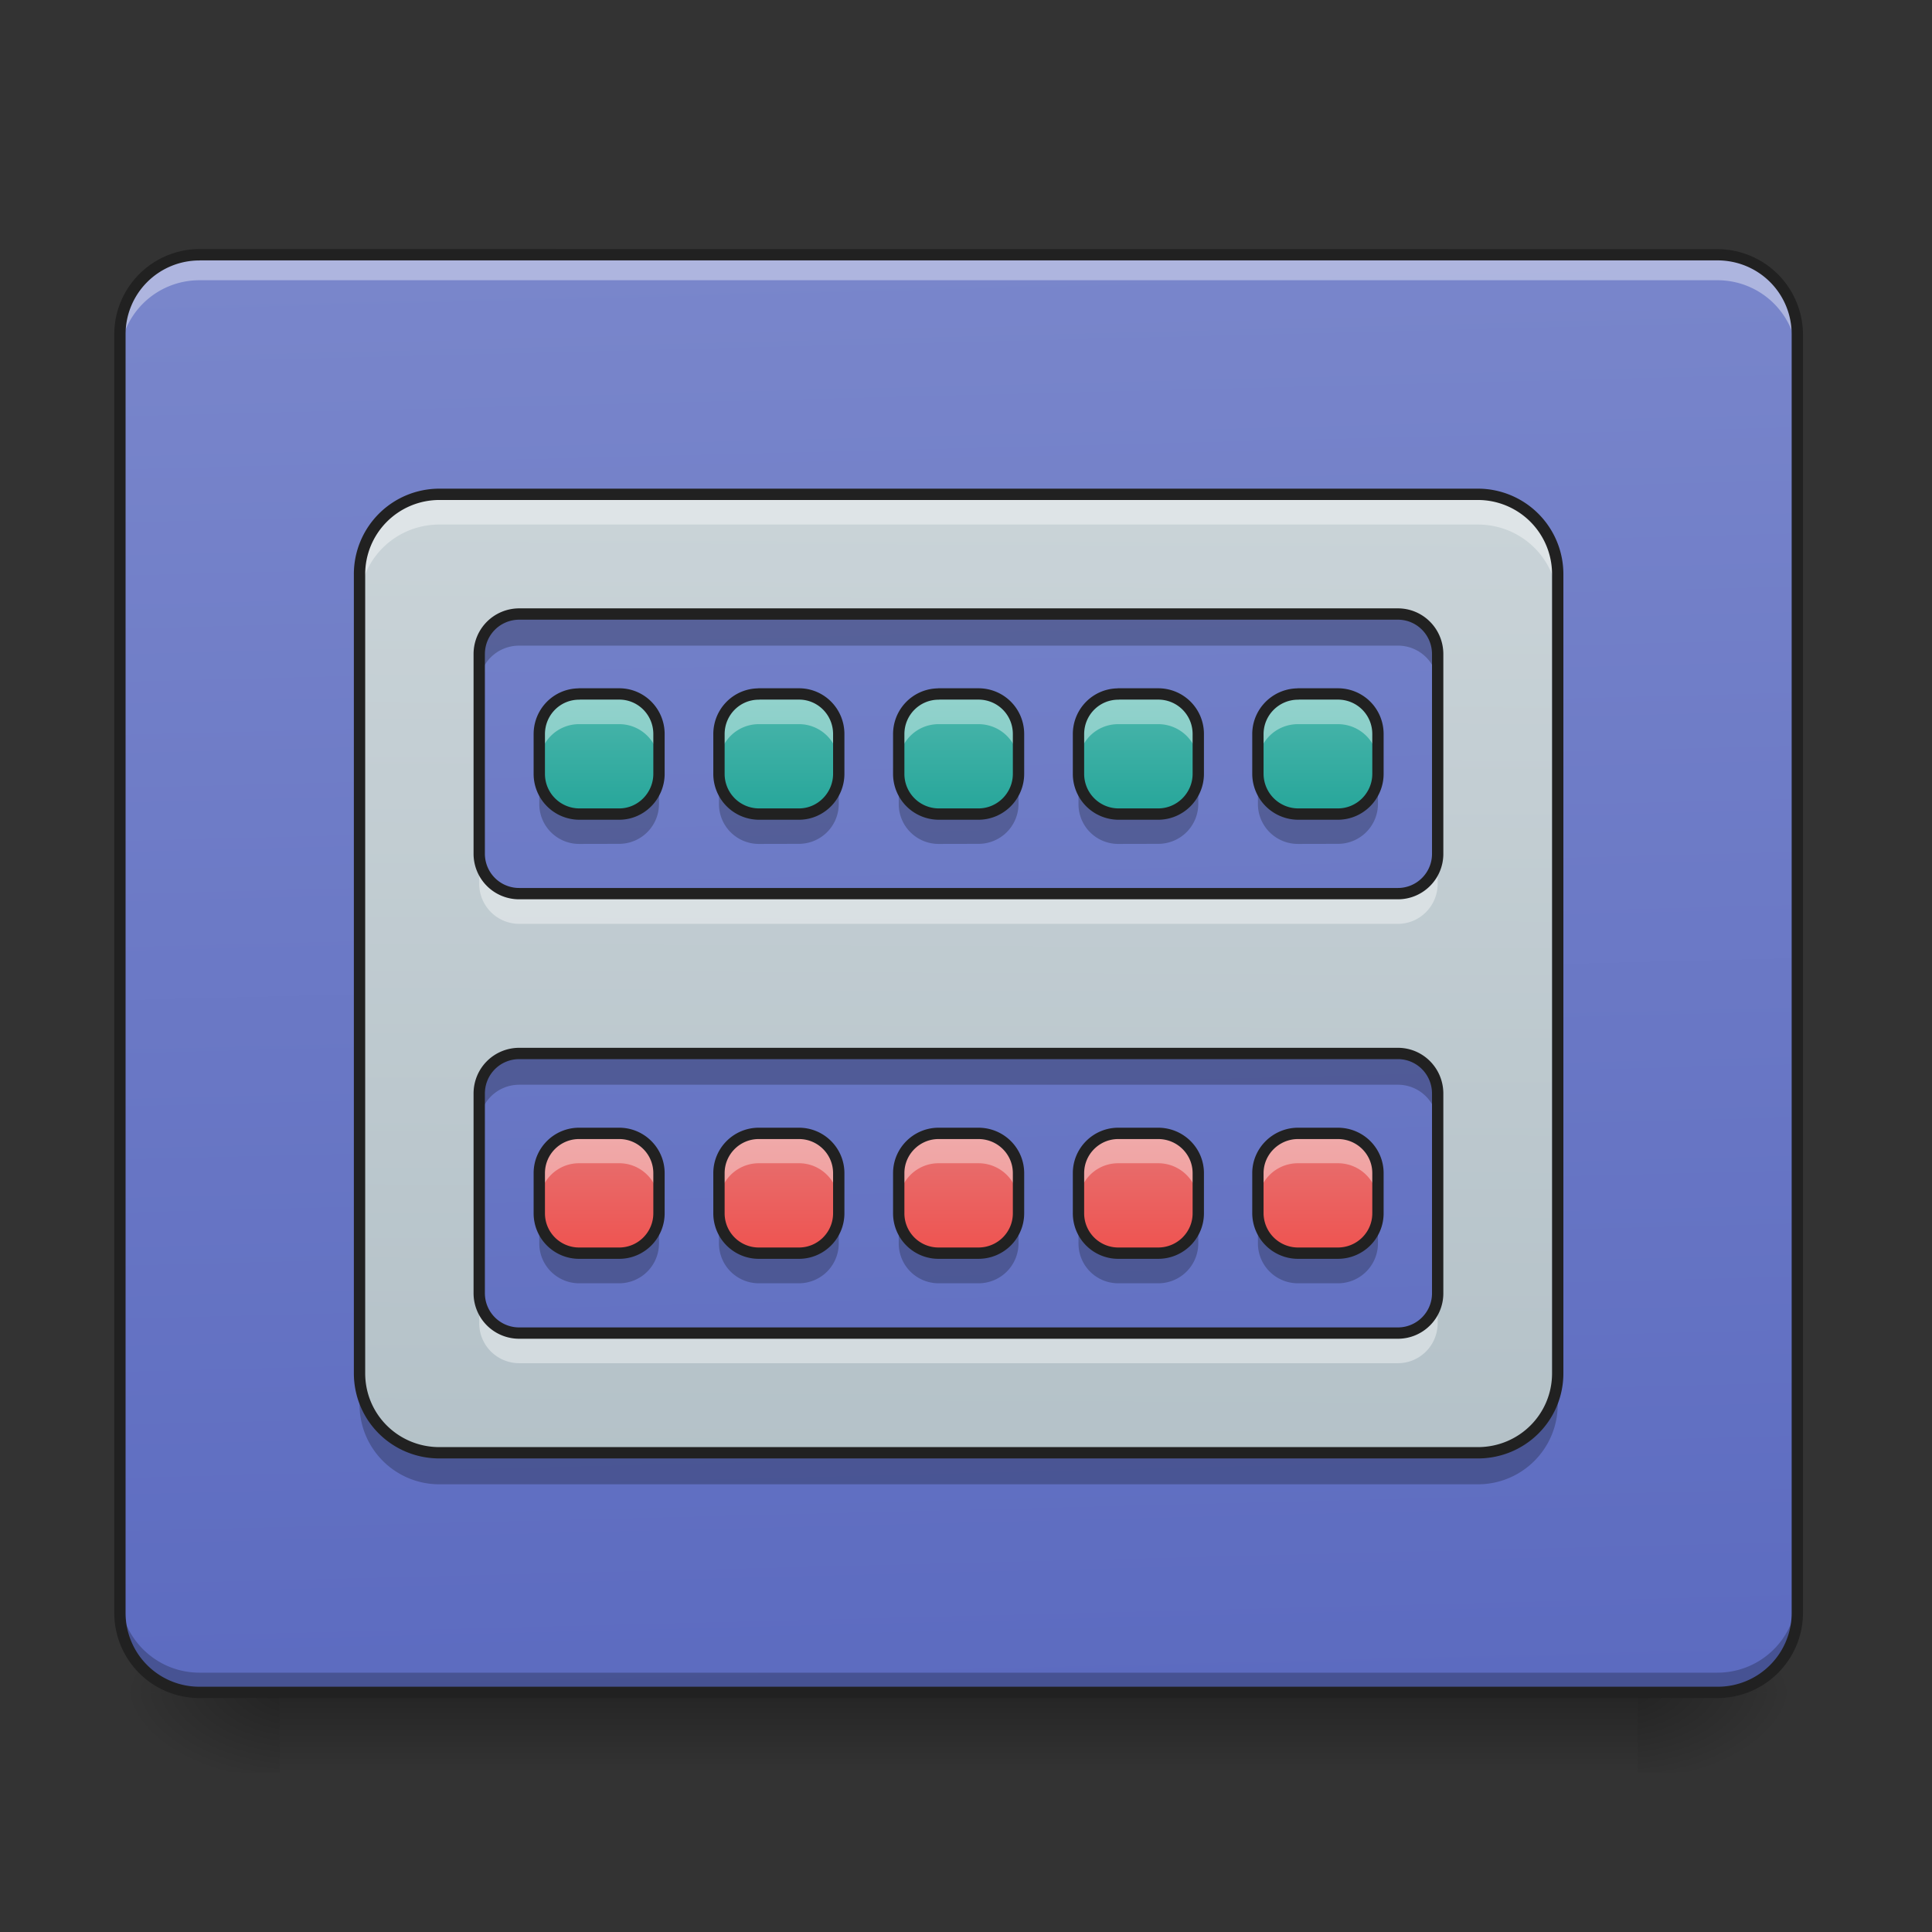 <svg xmlns="http://www.w3.org/2000/svg" width="22" height="22"><rect width="100%" height="100%" fill="#333333" stroke="none"/><defs><linearGradient id="a" gradientUnits="userSpaceOnUse" x1="254" y1="233.5" x2="254" y2="254.667" gradientTransform="matrix(.043 0 0 .043 0 9.24)"><stop offset="0" stop-opacity=".275"/><stop offset="1" stop-opacity="0"/></linearGradient><radialGradient id="b" gradientUnits="userSpaceOnUse" cx="450.909" cy="189.579" fx="450.909" fy="189.579" r="21.167" gradientTransform="matrix(0 -.054 -.097 0 36.75 43.722)"><stop offset="0" stop-opacity=".314"/><stop offset=".222" stop-opacity=".275"/><stop offset="1" stop-opacity="0"/></radialGradient><radialGradient id="c" gradientUnits="userSpaceOnUse" cx="450.909" cy="189.579" fx="450.909" fy="189.579" r="21.167" gradientTransform="matrix(0 .054 .097 0 -14.92 -5.175)"><stop offset="0" stop-opacity=".314"/><stop offset=".222" stop-opacity=".275"/><stop offset="1" stop-opacity="0"/></radialGradient><radialGradient id="d" gradientUnits="userSpaceOnUse" cx="450.909" cy="189.579" fx="450.909" fy="189.579" r="21.167" gradientTransform="matrix(0 -.054 .097 0 -14.92 43.722)"><stop offset="0" stop-opacity=".314"/><stop offset=".222" stop-opacity=".275"/><stop offset="1" stop-opacity="0"/></radialGradient><radialGradient id="e" gradientUnits="userSpaceOnUse" cx="450.909" cy="189.579" fx="450.909" fy="189.579" r="21.167" gradientTransform="matrix(0 .054 -.097 0 36.75 -5.175)"><stop offset="0" stop-opacity=".314"/><stop offset=".222" stop-opacity=".275"/><stop offset="1" stop-opacity="0"/></radialGradient><linearGradient id="f" gradientUnits="userSpaceOnUse" x1="306.917" y1="-25.792" x2="305.955" y2="-135.329" gradientTransform="matrix(.052 0 0 .149 -4.025 23.128)"><stop offset="0" stop-color="#5c6bc0"/><stop offset="1" stop-color="#7986cb"/></linearGradient><linearGradient id="g" gradientUnits="userSpaceOnUse" x1="960" y1="1695.118" x2="960" y2="255.118" gradientTransform="rotate(.24) scale(.011)"><stop offset="0" stop-color="#b0bec5"/><stop offset="1" stop-color="#cfd8dc"/></linearGradient><linearGradient id="h" gradientUnits="userSpaceOnUse" x1="169.333" y1=".667" x2="169.333" y2="-31.083" gradientTransform="matrix(.043 0 0 .043 -.682 9.24)"><stop offset="0" stop-color="#26a69a"/><stop offset="1" stop-color="#4db6ac"/></linearGradient><linearGradient id="i" gradientUnits="userSpaceOnUse" x1="169.333" y1=".667" x2="169.333" y2="-31.083" gradientTransform="matrix(.043 0 0 .043 1.364 9.24)"><stop offset="0" stop-color="#26a69a"/><stop offset="1" stop-color="#4db6ac"/></linearGradient><linearGradient id="j" gradientUnits="userSpaceOnUse" x1="169.333" y1=".667" x2="169.333" y2="-31.083" gradientTransform="matrix(.043 0 0 .043 3.411 9.24)"><stop offset="0" stop-color="#26a69a"/><stop offset="1" stop-color="#4db6ac"/></linearGradient><linearGradient id="k" gradientUnits="userSpaceOnUse" x1="169.333" y1=".667" x2="169.333" y2="-31.083" gradientTransform="matrix(.043 0 0 .043 5.458 9.24)"><stop offset="0" stop-color="#26a69a"/><stop offset="1" stop-color="#4db6ac"/></linearGradient><linearGradient id="l" gradientUnits="userSpaceOnUse" x1="169.333" y1=".667" x2="169.333" y2="-31.083" gradientTransform="matrix(.043 0 0 .043 7.504 9.24)"><stop offset="0" stop-color="#26a69a"/><stop offset="1" stop-color="#4db6ac"/></linearGradient><linearGradient id="m" gradientUnits="userSpaceOnUse" x1="169.333" y1=".667" x2="169.333" y2="-31.083" gradientTransform="matrix(.043 0 0 .043 -.682 14.242)"><stop offset="0" stop-color="#ef5350"/><stop offset="1" stop-color="#e57373"/></linearGradient><linearGradient id="n" gradientUnits="userSpaceOnUse" x1="169.333" y1=".667" x2="169.333" y2="-31.083" gradientTransform="matrix(.043 0 0 .043 1.364 14.242)"><stop offset="0" stop-color="#ef5350"/><stop offset="1" stop-color="#e57373"/></linearGradient><linearGradient id="o" gradientUnits="userSpaceOnUse" x1="169.333" y1=".667" x2="169.333" y2="-31.083" gradientTransform="matrix(.043 0 0 .043 3.411 14.242)"><stop offset="0" stop-color="#ef5350"/><stop offset="1" stop-color="#e57373"/></linearGradient><linearGradient id="p" gradientUnits="userSpaceOnUse" x1="169.333" y1=".667" x2="169.333" y2="-31.083" gradientTransform="matrix(.043 0 0 .043 5.458 14.242)"><stop offset="0" stop-color="#ef5350"/><stop offset="1" stop-color="#e57373"/></linearGradient><linearGradient id="q" gradientUnits="userSpaceOnUse" x1="169.333" y1=".667" x2="169.333" y2="-31.083" gradientTransform="matrix(.043 0 0 .043 7.504 14.242)"><stop offset="0" stop-color="#ef5350"/><stop offset="1" stop-color="#e57373"/></linearGradient></defs><path d="M3.184 19.273h15.464v.91H3.184zm0 0" fill="url(#a)"/><path d="M18.648 19.273h1.817v-.91h-1.817zm0 0" fill="url(#b)"/><path d="M3.184 19.273h-1.82v.91h1.82zm0 0" fill="url(#c)"/><path d="M3.184 19.273h-1.82v-.91h1.82zm0 0" fill="url(#d)"/><path d="M18.648 19.273h1.817v.91h-1.817zm0 0" fill="url(#e)"/><path d="M2.273 2.902h17.282c.504 0 .91.407.91.907v14.554c0 .504-.406.91-.91.91H2.273c-.5 0-.91-.406-.91-.91V3.81c0-.5.41-.907.91-.907zm0 0" fill="url(#f)"/><path d="M2.273 19.281a.909.909 0 0 1-.91-.91v-.234c0 .504.407.91.91.91h17.282c.504 0 .91-.406.91-.91v.234c0 .504-.406.91-.91.91zm0 0" fill-opacity=".235"/><path d="M2.273 2.953a.909.909 0 0 0-.91.91v.235c0-.504.407-.907.91-.907h17.282c.504 0 .91.403.91.907v-.235a.909.909 0 0 0-.91-.91zm0 0" fill="#fff" fill-opacity=".392"/><path d="M2.273 2.836a.973.973 0 0 0-.972.973v14.554c0 .54.433.973.972.973h17.282c.539 0 .976-.434.976-.973V3.81a.976.976 0 0 0-.976-.973zm0 .129h17.282c.472 0 .847.375.847.844v14.554a.841.841 0 0 1-.847.844H2.273a.84.84 0 0 1-.843-.844V3.81a.84.84 0 0 1 .843-.844zm0 0" fill="#212121"/><path d="M5.004 5.629a.909.909 0 0 0-.91.91v9.098c0 .504.406.906.91.906h11.824c.504 0 .91-.402.91-.906V6.539a.909.909 0 0 0-.91-.91zm.91 1.363h10.004c.25 0 .453.203.453.457v2.274c0 .25-.203.453-.453.453H5.914a.454.454 0 0 1-.457-.453V7.449c0-.254.203-.457.457-.457zm0 5.004h10.004c.25 0 .453.203.453.457v2.274c0 .25-.203.453-.453.453H5.914a.454.454 0 0 1-.457-.453v-2.274c0-.254.203-.457.457-.457zm0 0" fill="url(#g)"/><path d="M5.004 5.629a.909.909 0 0 0-.91.91v.34c0-.504.406-.906.91-.906h11.824c.504 0 .91.402.91.906v-.34a.909.909 0 0 0-.91-.91zm.453 4.094v.34c0 .253.203.457.457.457h10.004c.25 0 .453-.204.453-.457v-.34c0 .25-.203.453-.453.453H5.914a.454.454 0 0 1-.457-.453zm0 5.004v.34c0 .253.203.456.457.456h10.004c.25 0 .453-.203.453-.457v-.34c0 .25-.203.454-.453.454H5.914a.454.454 0 0 1-.457-.453zm0 0" fill="#fff" fill-opacity=".392"/><path d="M5.914 6.992a.455.455 0 0 0-.457.457v.356c0-.254.203-.453.457-.453h10.004c.25 0 .453.199.453.453v-.356a.454.454 0 0 0-.453-.457zm0 5.004a.455.455 0 0 0-.457.457v.356c0-.254.203-.457.457-.457h10.004c.25 0 .453.203.453.457v-.356a.454.454 0 0 0-.453-.457zm-1.82 3.64v.356c0 .504.406.91.91.91h11.824c.504 0 .91-.406.91-.91v-.355a.905.905 0 0 1-.91.906H5.004a.905.905 0 0 1-.91-.906zm0 0" fill-opacity=".235"/><path d="M5.004 5.629a.909.909 0 0 0-.91.91v9.098c0 .504.406.906.91.906h11.824c.504 0 .91-.402.91-.906V6.539a.909.909 0 0 0-.91-.91zm.91 1.363h10.004c.25 0 .453.203.453.457v2.274c0 .25-.203.453-.453.453H5.914a.454.454 0 0 1-.457-.453V7.449c0-.254.203-.457.457-.457zm0 5.004h10.004c.25 0 .453.203.453.457v2.274c0 .25-.203.453-.453.453H5.914a.454.454 0 0 1-.457-.453v-2.274c0-.254.203-.457.457-.457zm0 0" fill="none" stroke-width=".129" stroke-linecap="round" stroke-linejoin="round" stroke="#212121"/><path d="M6.594 7.902h.457c.25 0 .453.203.453.457v.454c0 .25-.203.457-.453.457h-.457a.457.457 0 0 1-.453-.457v-.454c0-.254.203-.457.453-.457zm0 0" fill="url(#h)"/><path d="M6.594 7.902a.454.454 0 0 0-.453.457v.34c0-.25.203-.453.453-.453h.457c.25 0 .453.203.453.453v-.34a.454.454 0 0 0-.453-.457zm0 0" fill="#fff" fill-opacity=".392"/><path d="M6.594 9.61a.454.454 0 0 1-.453-.458v-.34c0 .254.203.458.453.458h.457c.25 0 .453-.204.453-.457v.34a.454.454 0 0 1-.453.456zm0 0" fill-opacity=".235"/><path d="M6.594 7.902h.457c.25 0 .453.203.453.457v.453c0 .25-.203.458-.453.458h-.457a.457.457 0 0 1-.453-.458V8.36c0-.254.203-.457.453-.457zm0 0" fill="none" stroke-width=".129" stroke-linecap="round" stroke-linejoin="round" stroke="#212121"/><path d="M8.64 7.902h.458c.25 0 .453.203.453.457v.454c0 .25-.203.457-.453.457H8.64a.457.457 0 0 1-.454-.457v-.454c0-.254.204-.457.454-.457zm0 0" fill="url(#i)"/><path d="M8.64 7.902a.454.454 0 0 0-.453.457v.34c0-.25.204-.453.454-.453h.457c.25 0 .453.203.453.453v-.34a.454.454 0 0 0-.453-.457zm0 0" fill="#fff" fill-opacity=".392"/><path d="M8.64 9.61a.454.454 0 0 1-.453-.458v-.34c0 .254.204.458.454.458h.457c.25 0 .453-.204.453-.457v.34a.454.454 0 0 1-.453.456zm0 0" fill-opacity=".235"/><path d="M8.64 7.902h.458c.25 0 .453.203.453.457v.453c0 .25-.203.458-.453.458H8.64a.457.457 0 0 1-.453-.458V8.36c0-.254.203-.457.453-.457zm0 0" fill="none" stroke-width=".129" stroke-linecap="round" stroke-linejoin="round" stroke="#212121"/><path d="M10.688 7.902h.453c.254 0 .457.203.457.457v.454c0 .25-.203.457-.457.457h-.454a.457.457 0 0 1-.453-.457v-.454c0-.254.204-.457.454-.457zm0 0" fill="url(#j)"/><path d="M10.688 7.902a.454.454 0 0 0-.454.457v.34c0-.25.204-.453.454-.453h.453c.254 0 .457.203.457.453v-.34a.455.455 0 0 0-.457-.457zm0 0" fill="#fff" fill-opacity=".392"/><path d="M10.688 9.61a.454.454 0 0 1-.454-.458v-.34c0 .254.204.458.454.458h.453a.455.455 0 0 0 .457-.457v.34a.455.455 0 0 1-.457.456zm0 0" fill-opacity=".235"/><path d="M10.688 7.902h.453c.254 0 .457.203.457.457v.453c0 .25-.203.458-.457.458h-.453a.457.457 0 0 1-.454-.458V8.36c0-.254.204-.457.454-.457zm0 0" fill="none" stroke-width=".129" stroke-linecap="round" stroke-linejoin="round" stroke="#212121"/><path d="M12.734 7.902h.454c.253 0 .457.203.457.457v.454c0 .25-.204.457-.457.457h-.454a.457.457 0 0 1-.453-.457v-.454c0-.254.203-.457.453-.457zm0 0" fill="url(#k)"/><path d="M12.734 7.902a.452.452 0 0 0-.453.457v.34c0-.25.2-.453.453-.453h.454c.253 0 .457.203.457.453v-.34a.455.455 0 0 0-.457-.457zm0 0" fill="#fff" fill-opacity=".392"/><path d="M12.734 9.61a.452.452 0 0 1-.453-.458v-.34c0 .254.2.458.453.458h.454a.455.455 0 0 0 .457-.457v.34a.455.455 0 0 1-.457.456zm0 0" fill-opacity=".235"/><path d="M12.734 7.902h.454c.253 0 .457.203.457.457v.453c0 .25-.204.458-.457.458h-.454a.457.457 0 0 1-.453-.458V8.36c0-.254.203-.457.453-.457zm0 0" fill="none" stroke-width=".129" stroke-linecap="round" stroke-linejoin="round" stroke="#212121"/><path d="M14.781 7.902h.453c.254 0 .457.203.457.457v.454c0 .25-.203.457-.457.457h-.453a.46.46 0 0 1-.457-.457v-.454c0-.254.207-.457.457-.457zm0 0" fill="url(#l)"/><path d="M14.781 7.902a.455.455 0 0 0-.457.457v.34c0-.25.203-.453.457-.453h.453c.254 0 .457.203.457.453v-.34a.455.455 0 0 0-.457-.457zm0 0" fill="#fff" fill-opacity=".392"/><path d="M14.781 9.61a.455.455 0 0 1-.457-.458v-.34c0 .254.203.458.457.458h.453a.455.455 0 0 0 .457-.457v.34a.455.455 0 0 1-.457.456zm0 0" fill-opacity=".235"/><path d="M14.781 7.902h.453c.254 0 .457.203.457.457v.453c0 .25-.203.458-.457.458h-.453a.46.46 0 0 1-.457-.458V8.36c0-.254.207-.457.457-.457zm0 0" fill="none" stroke-width=".129" stroke-linecap="round" stroke-linejoin="round" stroke="#212121"/><path d="M6.594 12.906h.457c.25 0 .453.203.453.453v.457c0 .25-.203.454-.453.454h-.457a.453.453 0 0 1-.453-.454v-.457c0-.25.203-.453.453-.453zm0 0" fill="url(#m)"/><path d="M6.594 12.906a.453.453 0 0 0-.453.453v.344c0-.254.203-.457.453-.457h.457c.25 0 .453.203.453.457v-.344a.453.453 0 0 0-.453-.453zm0 0" fill="#fff" fill-opacity=".392"/><path d="M6.594 14.613a.454.454 0 0 1-.453-.457v-.34c0 .25.203.454.453.454h.457c.25 0 .453-.204.453-.454v.34a.454.454 0 0 1-.453.457zm0 0" fill-opacity=".235"/><path d="M6.594 12.906h.457c.25 0 .453.203.453.453v.457c0 .25-.203.454-.453.454h-.457a.453.453 0 0 1-.453-.454v-.457c0-.25.203-.453.453-.453zm0 0" fill="none" stroke-width=".129" stroke-linecap="round" stroke-linejoin="round" stroke="#212121"/><path d="M8.64 12.906h.458c.25 0 .453.203.453.453v.457c0 .25-.203.454-.453.454H8.64a.453.453 0 0 1-.454-.454v-.457c0-.25.204-.453.454-.453zm0 0" fill="url(#n)"/><path d="M8.64 12.906a.453.453 0 0 0-.453.453v.344c0-.254.204-.457.454-.457h.457c.25 0 .453.203.453.457v-.344a.453.453 0 0 0-.453-.453zm0 0" fill="#fff" fill-opacity=".392"/><path d="M8.64 14.613a.454.454 0 0 1-.453-.457v-.34c0 .25.204.454.454.454h.457c.25 0 .453-.204.453-.454v.34a.454.454 0 0 1-.453.457zm0 0" fill-opacity=".235"/><path d="M8.64 12.906h.458c.25 0 .453.203.453.453v.457c0 .25-.203.454-.453.454H8.64a.453.453 0 0 1-.453-.454v-.457c0-.25.203-.453.453-.453zm0 0" fill="none" stroke-width=".129" stroke-linecap="round" stroke-linejoin="round" stroke="#212121"/><path d="M10.688 12.906h.453c.254 0 .457.203.457.453v.457c0 .25-.203.454-.457.454h-.454a.453.453 0 0 1-.453-.454v-.457c0-.25.204-.453.454-.453zm0 0" fill="url(#o)"/><path d="M10.688 12.906a.453.453 0 0 0-.454.453v.344c0-.254.204-.457.454-.457h.453c.254 0 .457.203.457.457v-.344a.454.454 0 0 0-.457-.453zm0 0" fill="#fff" fill-opacity=".392"/><path d="M10.688 14.613a.454.454 0 0 1-.454-.457v-.34c0 .25.204.454.454.454h.453a.454.454 0 0 0 .457-.454v.34a.455.455 0 0 1-.457.457zm0 0" fill-opacity=".235"/><path d="M10.688 12.906h.453c.254 0 .457.203.457.453v.457c0 .25-.203.454-.457.454h-.453a.453.453 0 0 1-.454-.454v-.457c0-.25.204-.453.454-.453zm0 0" fill="none" stroke-width=".129" stroke-linecap="round" stroke-linejoin="round" stroke="#212121"/><path d="M12.734 12.906h.454c.253 0 .457.203.457.453v.457c0 .25-.204.454-.457.454h-.454a.453.453 0 0 1-.453-.454v-.457c0-.25.203-.453.453-.453zm0 0" fill="url(#p)"/><path d="M12.734 12.906a.451.451 0 0 0-.453.453v.344c0-.254.2-.457.453-.457h.454c.253 0 .457.203.457.457v-.344a.454.454 0 0 0-.457-.453zm0 0" fill="#fff" fill-opacity=".392"/><path d="M12.734 14.613a.452.452 0 0 1-.453-.457v-.34c0 .25.2.454.453.454h.454a.454.454 0 0 0 .457-.454v.34a.455.455 0 0 1-.457.457zm0 0" fill-opacity=".235"/><path d="M12.734 12.906h.454c.253 0 .457.203.457.453v.457c0 .25-.204.454-.457.454h-.454a.453.453 0 0 1-.453-.454v-.457c0-.25.203-.453.453-.453zm0 0" fill="none" stroke-width=".129" stroke-linecap="round" stroke-linejoin="round" stroke="#212121"/><path d="M14.781 12.906h.453c.254 0 .457.203.457.453v.457c0 .25-.203.454-.457.454h-.453a.457.457 0 0 1-.457-.454v-.457c0-.25.207-.453.457-.453zm0 0" fill="url(#q)"/><path d="M14.781 12.906a.454.454 0 0 0-.457.453v.344c0-.254.203-.457.457-.457h.453c.254 0 .457.203.457.457v-.344a.454.454 0 0 0-.457-.453zm0 0" fill="#fff" fill-opacity=".392"/><path d="M14.781 14.613a.455.455 0 0 1-.457-.457v-.34c0 .25.203.454.457.454h.453a.454.454 0 0 0 .457-.454v.34a.455.455 0 0 1-.457.457zm0 0" fill-opacity=".235"/><path d="M14.781 12.906h.453c.254 0 .457.203.457.453v.457c0 .25-.203.454-.457.454h-.453a.457.457 0 0 1-.457-.454v-.457c0-.25.207-.453.457-.453zm0 0" fill="none" stroke-width=".129" stroke-linecap="round" stroke-linejoin="round" stroke="#212121"/></svg>